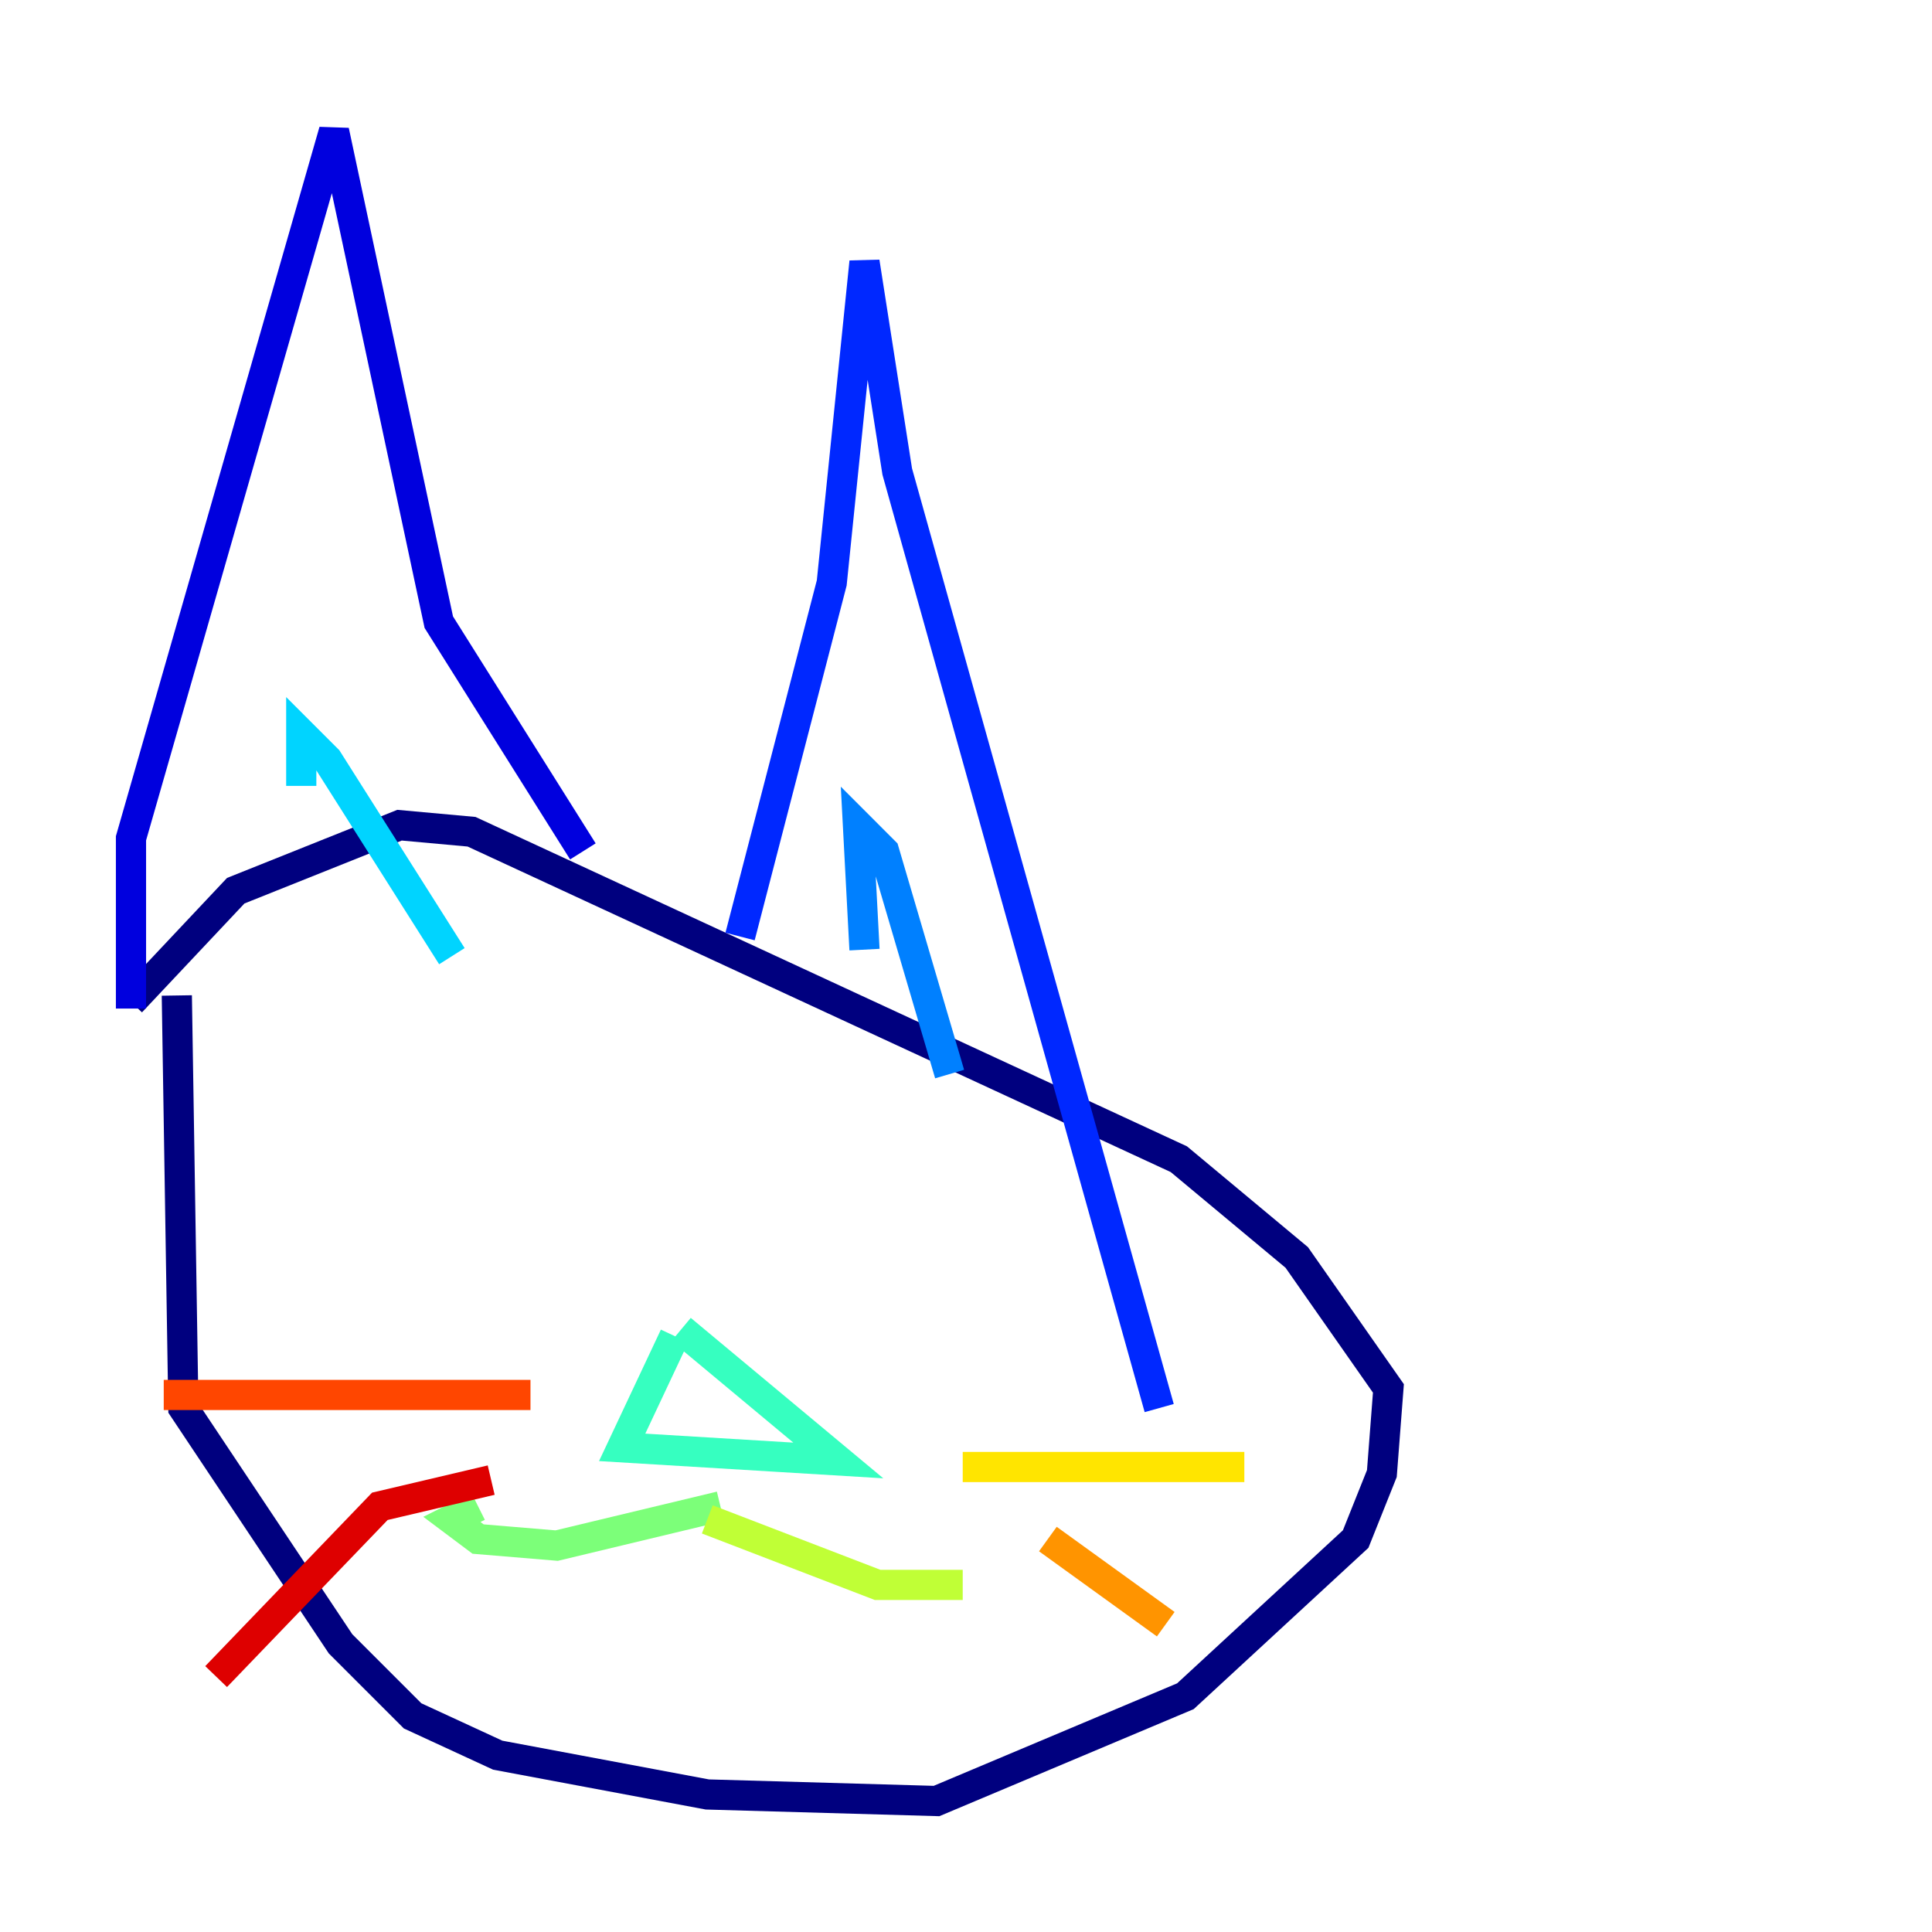 <?xml version="1.0" encoding="utf-8" ?>
<svg baseProfile="tiny" height="128" version="1.2" viewBox="0,0,128,128" width="128" xmlns="http://www.w3.org/2000/svg" xmlns:ev="http://www.w3.org/2001/xml-events" xmlns:xlink="http://www.w3.org/1999/xlink"><defs /><polyline fill="none" points="11.715,65.953 12.149,93.288 22.563,108.909 27.336,113.681 32.976,116.285 46.861,118.888 62.047,119.322 78.536,112.38 89.817,101.966 91.552,97.627 91.986,91.986 85.912,83.308 78.102,76.8 31.241,55.105 26.468,54.671 15.62,59.01 8.678,66.386" stroke="#00007f" stroke-width="2" /><polyline fill="none" points="8.678,66.82 8.678,55.539 22.129,8.678 29.071,41.22 38.617,56.407" stroke="#0000de" stroke-width="2" /><polyline fill="none" points="49.031,62.047 55.105,38.617 57.275,17.356 59.444,31.241 76.8,93.288" stroke="#0028ff" stroke-width="2" /><polyline fill="none" points="57.275,62.915 56.841,54.671 58.576,56.407 62.915,71.159" stroke="#0080ff" stroke-width="2" /><polyline fill="none" points="19.959,52.068 19.959,48.597 21.695,50.332 29.939,63.349" stroke="#00d4ff" stroke-width="2" /><polyline fill="none" points="44.691,88.515 41.22,95.891 55.539,96.759 45.125,88.081" stroke="#36ffc0" stroke-width="2" /><polyline fill="none" points="47.729,99.797 36.881,102.4 31.675,101.966 29.939,100.664 31.675,99.797" stroke="#7cff79" stroke-width="2" /><polyline fill="none" points="46.861,100.664 58.142,105.003 63.783,105.003" stroke="#c0ff36" stroke-width="2" /><polyline fill="none" points="63.783,97.193 82.441,97.193" stroke="#ffe500" stroke-width="2" /><polyline fill="none" points="69.424,101.966 77.234,107.607" stroke="#ff9400" stroke-width="2" /><polyline fill="none" points="35.146,92.42 10.848,92.42" stroke="#ff4600" stroke-width="2" /><polyline fill="none" points="32.542,98.061 25.166,99.797 14.319,111.078" stroke="#de0000" stroke-width="2" /><polyline fill="none" points="31.241,69.858 31.241,69.858" stroke="#7f0000" stroke-width="2" /></svg>